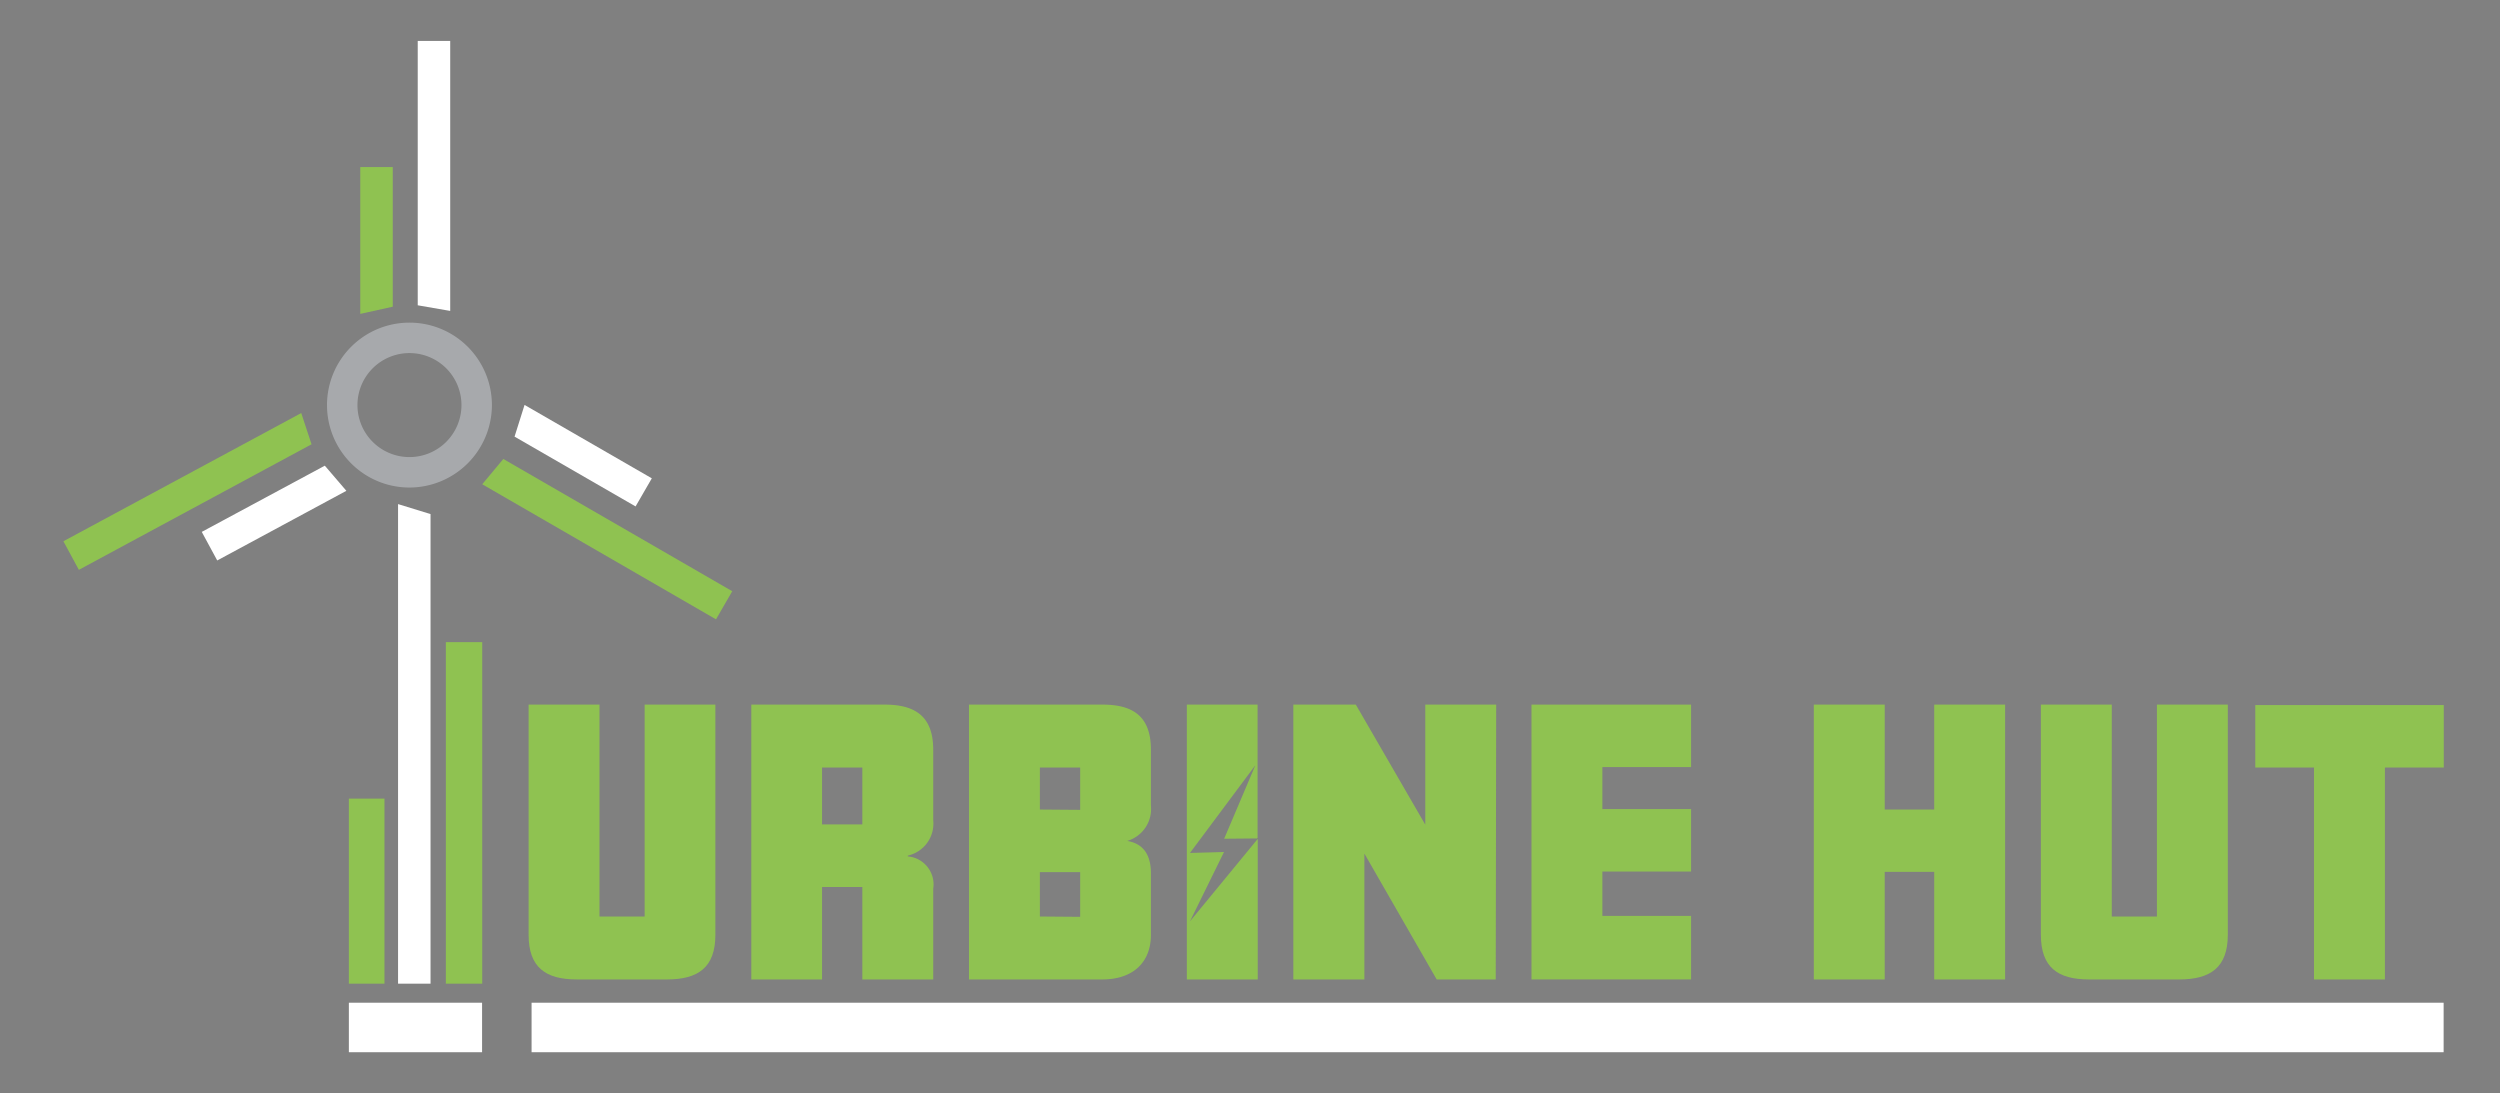 <svg id="Layer_1" data-name="Layer 1" xmlns="http://www.w3.org/2000/svg" viewBox="0 0 160.09 70"><rect x="0" y="0" width="160.09" height="70" fill="#808080" stroke="none"/><defs><style>.cls-1{fill:#8fc251;}.cls-2{fill:#fff;}.cls-3{fill:#a7a9ac;}.cls-4{fill:#231f20;}</style></defs><title>turbinehut- 70 white</title><path class="cls-1" d="M45.81,59.86c0,2.09-1.1,2.86-3.1,2.86H36.94c-2,0-3.09-.77-3.09-2.86V45.12h4.54V58.69h2.89V45.12h4.53Z"/><path class="cls-1" d="M59.76,62.72H55.22V56.8H52.64v5.92H48.11V45.12h8.54c2,0,3.11.79,3.11,2.89v4.51a2.1,2.1,0,0,1-1.63,2.27v.05a1.8,1.8,0,0,1,1.63,2.07Zm-4.54-9.93V49.15H52.64v3.64Z"/><path class="cls-1" d="M73.7,59.86c0,1.78-1.16,2.86-3.12,2.86H62.05V45.12H70.6c2,0,3.1.79,3.1,2.89v3.57a2.13,2.13,0,0,1-1.52,2.27v0c.91.15,1.52.75,1.52,2.07Zm-4.53-8V49.15H66.59v2.69Zm0,6.85V55.85H66.59v2.84Z"/><path class="cls-1" d="M80.53,53.69V45.12H76v17.6h4.54v-9L76.2,59l2.18-4.44-2.18.06L80.39,49l-2,4.71Z"/><path class="cls-1" d="M95.78,62.72H92l-4.63-8.06v8.06H82.82V45.12h4l4.45,7.69V45.12h4.54Z"/><path class="cls-1" d="M108.29,62.72H98.07V45.12h10.22v4h-5.68v2.69h5.68v4h-5.68v2.84h5.68Z"/><path class="cls-1" d="M128.4,62.72h-4.54V55.83h-3.17v6.89h-4.54V45.12h4.54v6.72h3.17V45.12h4.54Z"/><path class="cls-1" d="M142.66,59.86c0,2.09-1.11,2.86-3.11,2.86h-5.77c-2,0-3.09-.77-3.09-2.86V45.12h4.54V58.69h2.89V45.12h4.54Z"/><path class="cls-1" d="M156.49,49.15h-3.77V62.72h-4.54V49.15h-3.76v-4h12.07Z"/><polygon class="cls-2" points="28.83 19.91 26.75 19.55 26.75 2.62 28.83 2.62 28.83 19.91"/><polygon class="cls-2" points="25.49 32.28 27.57 32.92 27.57 62.99 25.49 62.99 25.49 32.28"/><rect class="cls-1" x="22.34" y="51.14" width="2.28" height="11.85"/><rect class="cls-1" x="28.55" y="41.12" width="2.33" height="21.87"/><polygon class="cls-1" points="25.15 19.64 23.07 20.1 23.07 10.7 25.15 10.7 25.15 19.64"/><polygon class="cls-1" points="30.88 31.01 32.23 29.39 46.89 37.86 45.85 39.66 30.88 31.01"/><polygon class="cls-2" points="32.95 27.96 33.59 25.93 41.74 30.63 40.7 32.43 32.95 27.96"/><polygon class="cls-1" points="19.29 26.45 19.95 28.45 5.05 36.49 4.06 34.66 19.29 26.45"/><polygon class="cls-2" points="20.8 29.82 22.18 31.43 13.91 35.89 12.92 34.06 20.8 29.82"/><path class="cls-3" d="M26.22,31.22a5.28,5.28,0,1,1,5.28-5.28A5.29,5.29,0,0,1,26.22,31.22Zm0-8.61a3.33,3.33,0,1,0,3.33,3.33A3.33,3.33,0,0,0,26.22,22.61Z"/><rect class="cls-2" x="22.34" y="64.21" width="8.53" height="3.17"/><rect class="cls-2" x="34.04" y="64.21" width="122.44" height="3.17"/><polygon class="cls-4" points="80.55 53.7 80.53 53.72 80.53 53.7 80.55 53.7"/></svg>